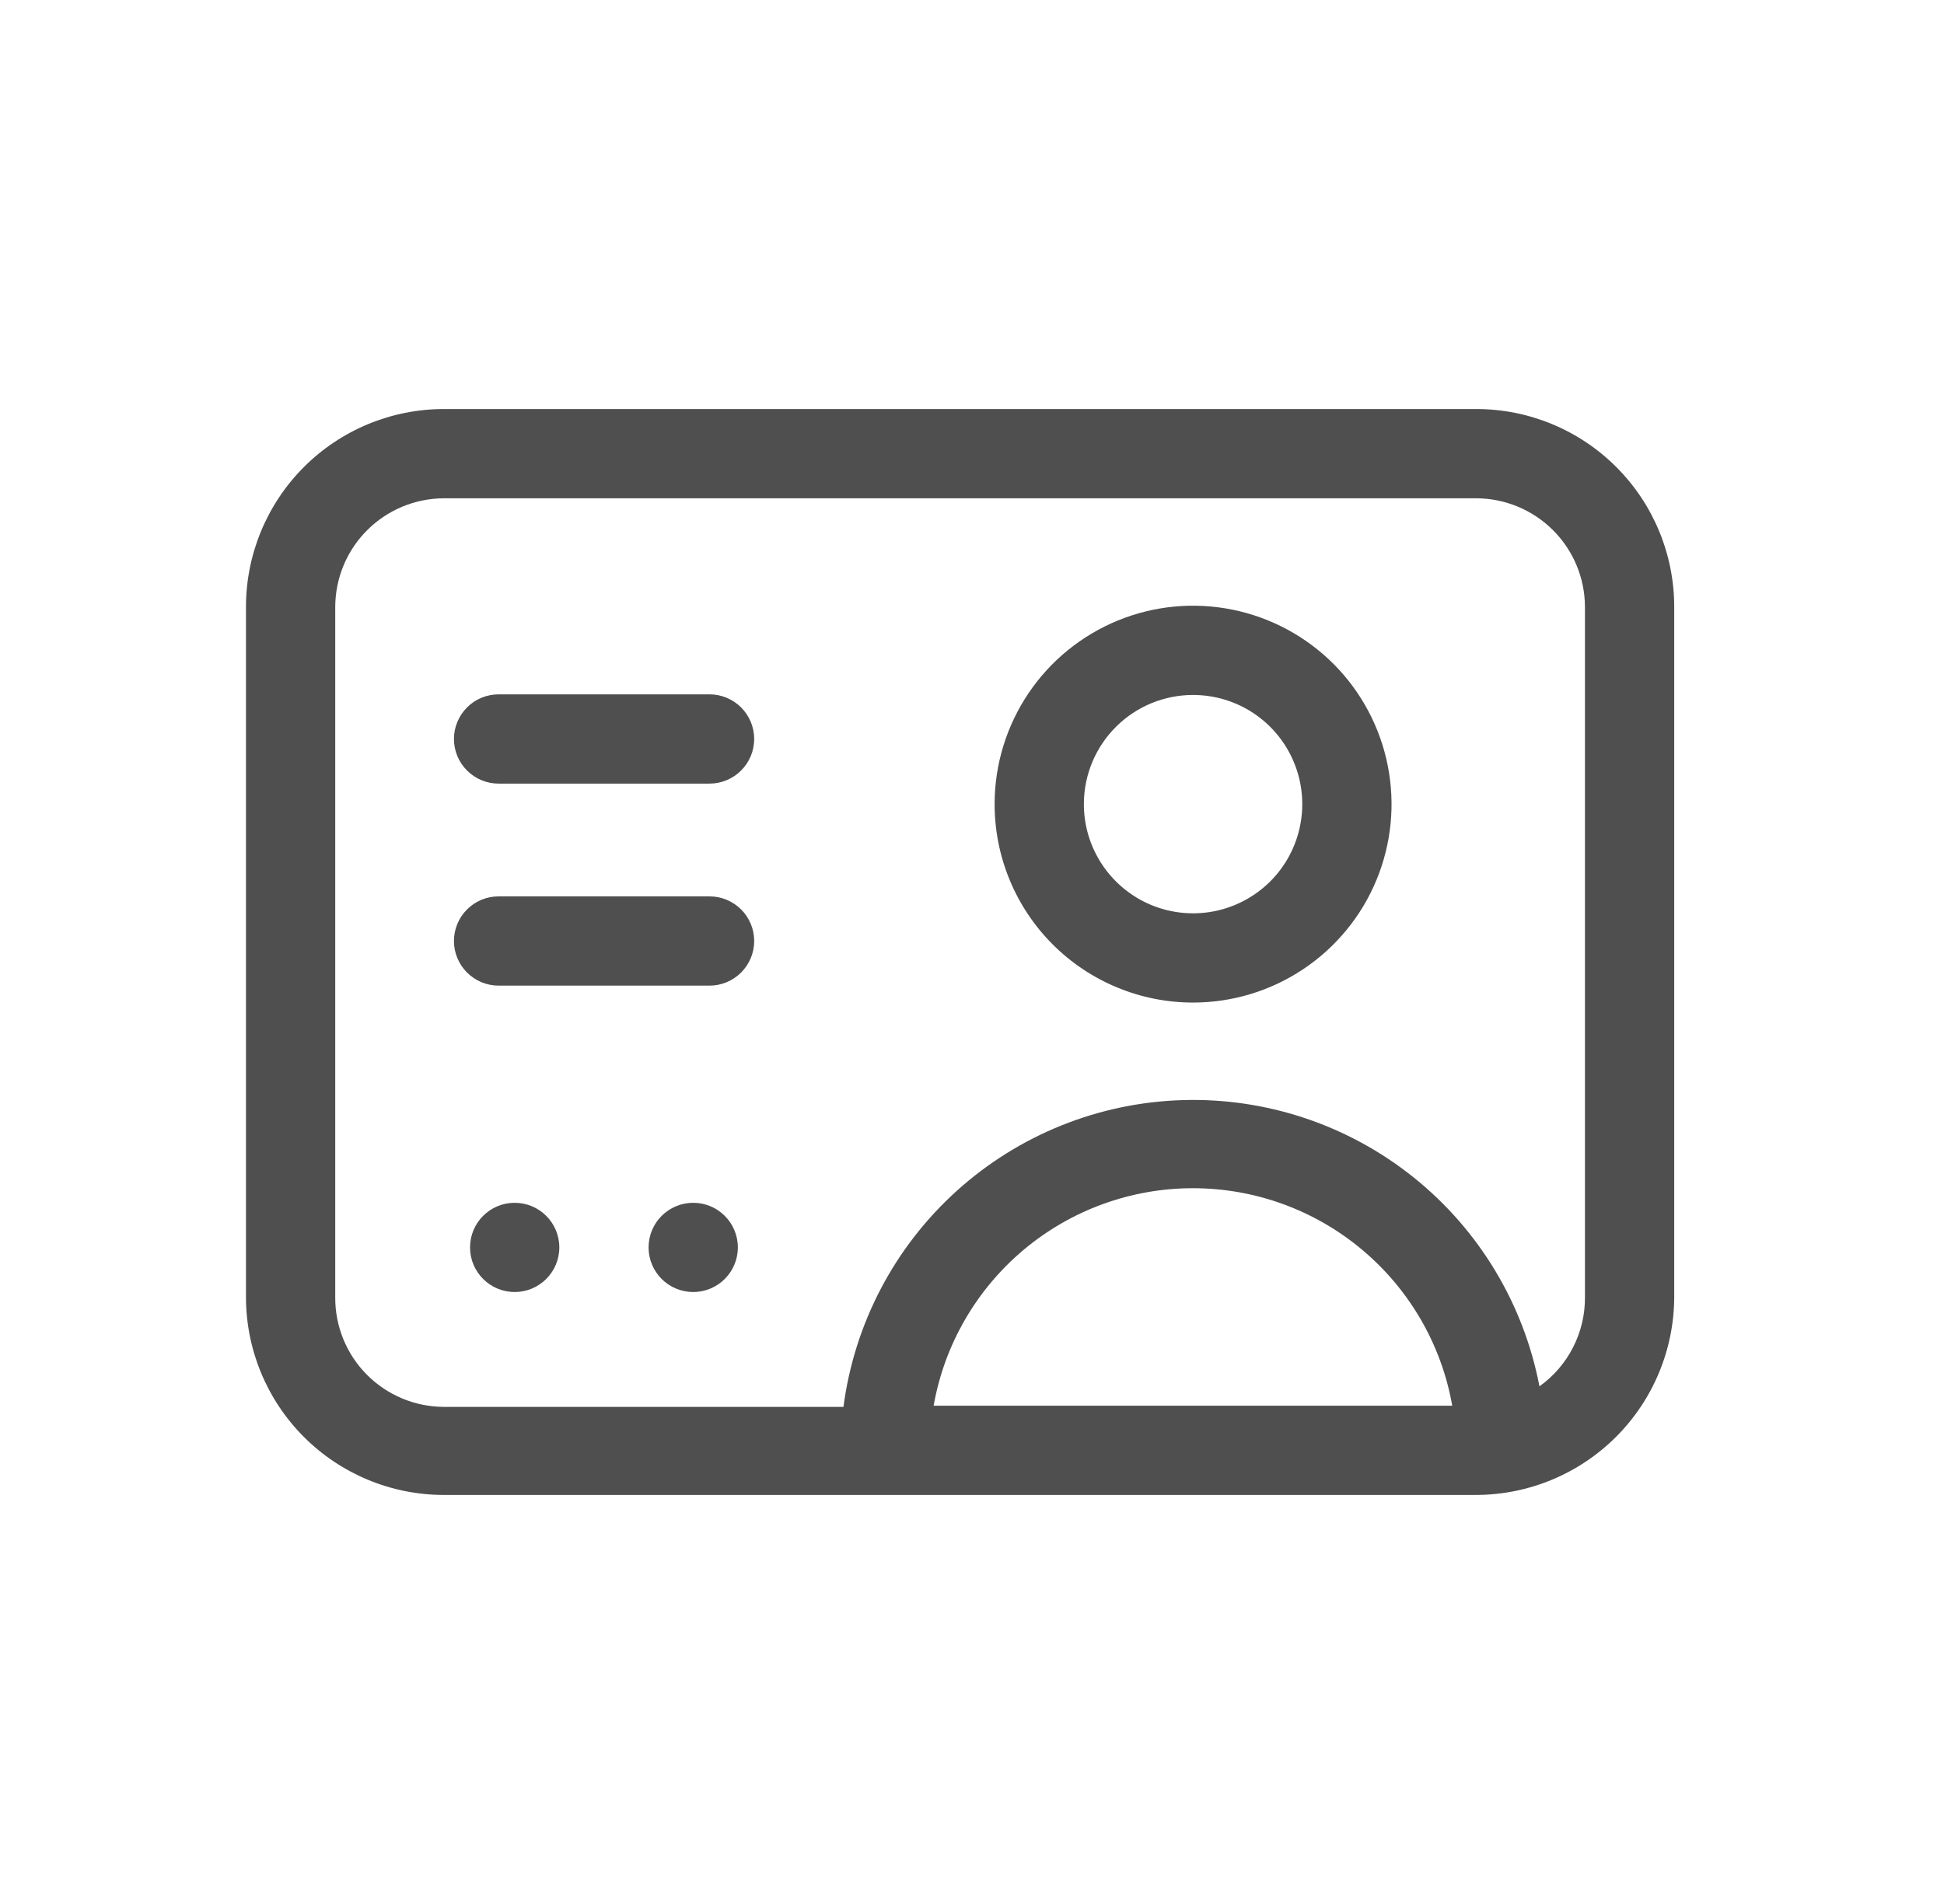 <svg width="49" height="48" viewBox="0 0 49 48" fill="none" xmlns="http://www.w3.org/2000/svg">
<path d="M11.188 37.688H37.213C38.534 37.684 39.8 37.157 40.735 36.222C41.669 35.288 42.196 34.022 42.2 32.7V15.3C42.2 13.977 41.675 12.709 40.739 11.773C39.804 10.838 38.535 10.312 37.213 10.312H11.188C9.865 10.312 8.596 10.838 7.661 11.773C6.726 12.709 6.2 13.977 6.2 15.3V32.7C6.2 34.023 6.726 35.291 7.661 36.227C8.596 37.162 9.865 37.688 11.188 37.688ZM23.533 35.438C23.804 33.901 24.608 32.51 25.803 31.507C26.999 30.504 28.509 29.955 30.069 29.955C31.629 29.955 33.139 30.504 34.334 31.507C35.53 32.51 36.334 33.901 36.605 35.438H23.533ZM8.45 15.3C8.452 14.575 8.741 13.879 9.254 13.367C9.767 12.854 10.462 12.565 11.188 12.562H37.213C37.938 12.565 38.633 12.854 39.146 13.367C39.659 13.879 39.948 14.575 39.95 15.3V32.7C39.954 33.14 39.851 33.574 39.651 33.965C39.452 34.357 39.161 34.695 38.803 34.95C38.406 32.875 37.283 31.008 35.636 29.686C33.988 28.363 31.923 27.671 29.811 27.734C27.699 27.796 25.678 28.609 24.111 30.026C22.544 31.443 21.534 33.372 21.26 35.468H11.188C10.826 35.467 10.468 35.394 10.134 35.254C9.801 35.114 9.498 34.91 9.244 34.653C8.989 34.396 8.788 34.091 8.652 33.756C8.516 33.42 8.447 33.062 8.45 32.7V15.3Z" fill="#4F4F4F"/>
<path d="M30.072 25.275C31.061 25.275 32.027 24.982 32.849 24.433C33.671 23.885 34.313 23.105 34.692 22.192C35.071 21.279 35.172 20.275 34.98 19.305C34.789 18.335 34.315 17.444 33.618 16.743C32.92 16.043 32.031 15.565 31.062 15.369C30.093 15.173 29.088 15.269 28.174 15.644C27.259 16.02 26.476 16.657 25.924 17.477C25.372 18.297 25.074 19.262 25.07 20.25C25.067 20.909 25.194 21.562 25.444 22.171C25.694 22.781 26.062 23.335 26.527 23.802C26.992 24.269 27.544 24.639 28.153 24.892C28.761 25.145 29.413 25.275 30.072 25.275ZM30.072 17.52C30.618 17.52 31.151 17.682 31.604 17.985C32.057 18.289 32.41 18.72 32.617 19.224C32.825 19.729 32.878 20.283 32.77 20.818C32.662 21.352 32.398 21.843 32.011 22.227C31.623 22.611 31.131 22.871 30.595 22.975C30.06 23.078 29.506 23.021 29.003 22.809C28.501 22.597 28.073 22.241 27.773 21.785C27.473 21.33 27.315 20.795 27.32 20.25C27.326 19.524 27.618 18.83 28.134 18.318C28.649 17.807 29.346 17.52 30.072 17.52ZM12.567 19.755H17.885C18.183 19.755 18.469 19.637 18.68 19.425C18.891 19.215 19.01 18.928 19.01 18.63C19.01 18.332 18.891 18.046 18.68 17.834C18.469 17.623 18.183 17.505 17.885 17.505H12.567C12.269 17.505 11.983 17.623 11.772 17.834C11.561 18.046 11.442 18.332 11.442 18.63C11.442 18.928 11.561 19.215 11.772 19.425C11.983 19.637 12.269 19.755 12.567 19.755ZM12.567 24.848H17.885C18.183 24.848 18.469 24.729 18.68 24.518C18.891 24.307 19.01 24.021 19.01 23.723C19.01 23.424 18.891 23.138 18.68 22.927C18.469 22.716 18.183 22.598 17.885 22.598H12.567C12.269 22.598 11.983 22.716 11.772 22.927C11.561 23.138 11.442 23.424 11.442 23.723C11.442 24.021 11.561 24.307 11.772 24.518C11.983 24.729 12.269 24.848 12.567 24.848Z" fill="#4F4F4F"/>
<path d="M12.973 32.572C13.594 32.572 14.098 32.069 14.098 31.448C14.098 30.826 13.594 30.323 12.973 30.323C12.351 30.323 11.848 30.826 11.848 31.448C11.848 32.069 12.351 32.572 12.973 32.572Z" fill="#4F4F4F"/>
<path d="M17.473 32.572C18.094 32.572 18.598 32.069 18.598 31.448C18.598 30.826 18.094 30.323 17.473 30.323C16.851 30.323 16.348 30.826 16.348 31.448C16.348 32.069 16.851 32.572 17.473 32.572Z" fill="#4F4F4F"/>
</svg>

